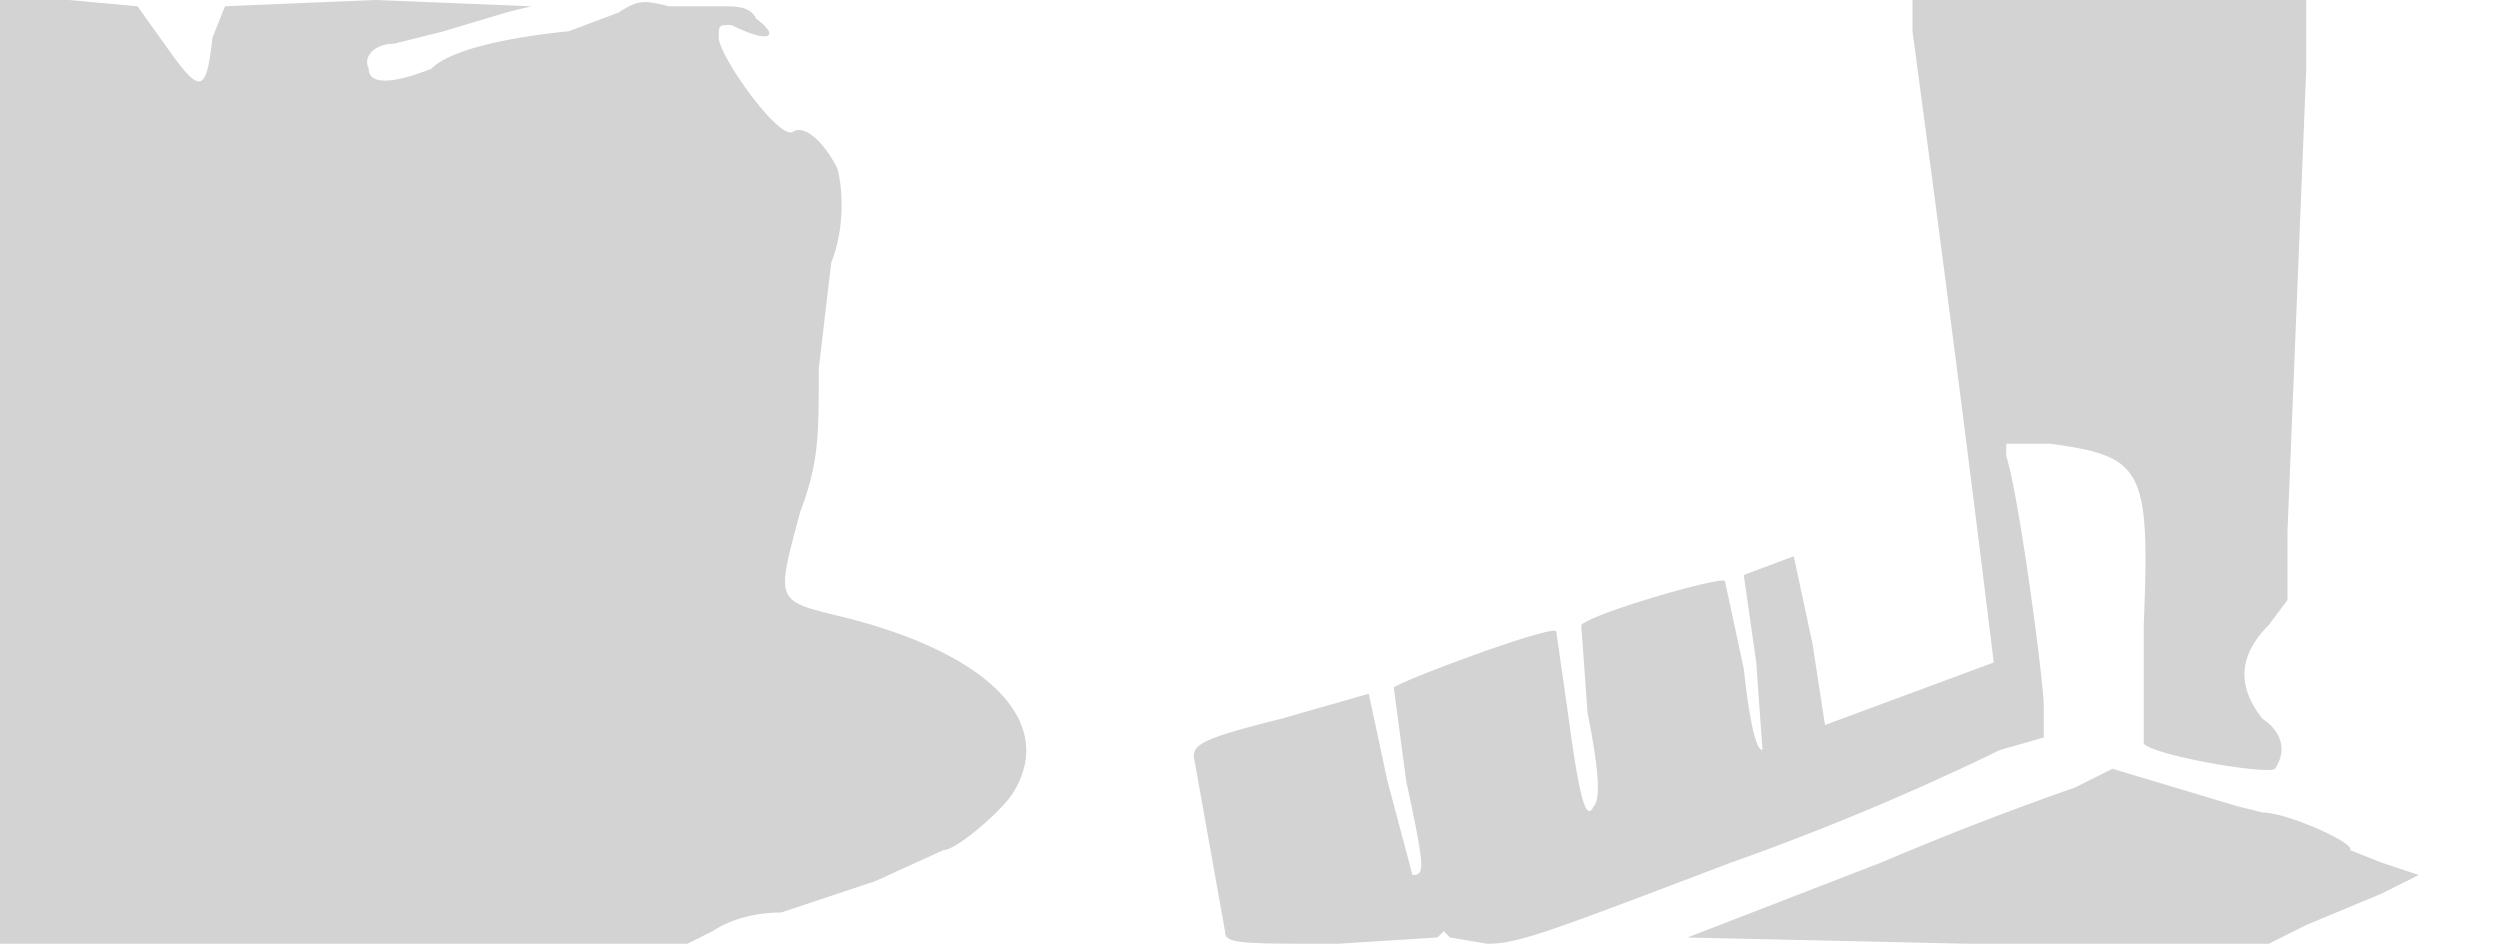 <svg xmlns="http://www.w3.org/2000/svg" width="400" height="151"><path d="M0 76v75h110l4-2c3-2 7-3 11-3l15-5 11-5c2 0 9-6 11-9 7-11-3-22-26-28-12-3-12-2-8-17 3-8 3-12 3-23l2-17c2-5 2-11 1-15-2-4-5-7-7-6-2 2-12-12-12-15 0-2 0-2 2-2 6 3 8 2 4-1-1-2-3-2-6-2h-8c-4-1-5-1-8 1l-8 3c-10 1-19 3-22 6-5 2-10 3-10 0-1-2 1-4 4-4l8-2 10-3 4-1-25-1-24 1-2 5c-1 9-2 9-7 2l-5-7-11-1H0v76M306 5l2 15a7725 7725 0 0111 86l-27 10-2-13-3-14-8 3 2 14 1 14c-1 0-2-4-3-13l-3-14c0-1-21 5-23 7l1 14c2 10 2 14 1 15-1 2-2 1-4-14l-2-14c-1-1-25 8-26 9l2 15c3 14 3 15 1 15l-4-15-3-14-14 4c-12 3-14 4-14 6l5 28c0 2 2 2 18 2l16-1 1-1 1 1 6 1c5 0 10-2 39-13a415 415 0 0043-18l7-2v-5c0-4-4-34-6-40v-2h7c15 2 16 4 15 29v19c2 2 20 5 21 4 2-3 1-6-2-8-4-5-4-10 1-15l3-4V85l3-74V0h-63v5m26 121a510 510 0 00-31 12l-31 12 45 1h48l6-3 12-5 6-3-6-2-5-2c1-1-10-6-14-6l-4-1-20-6-6 3" fill="#d3d3d3" fill-rule="evenodd"/></svg>